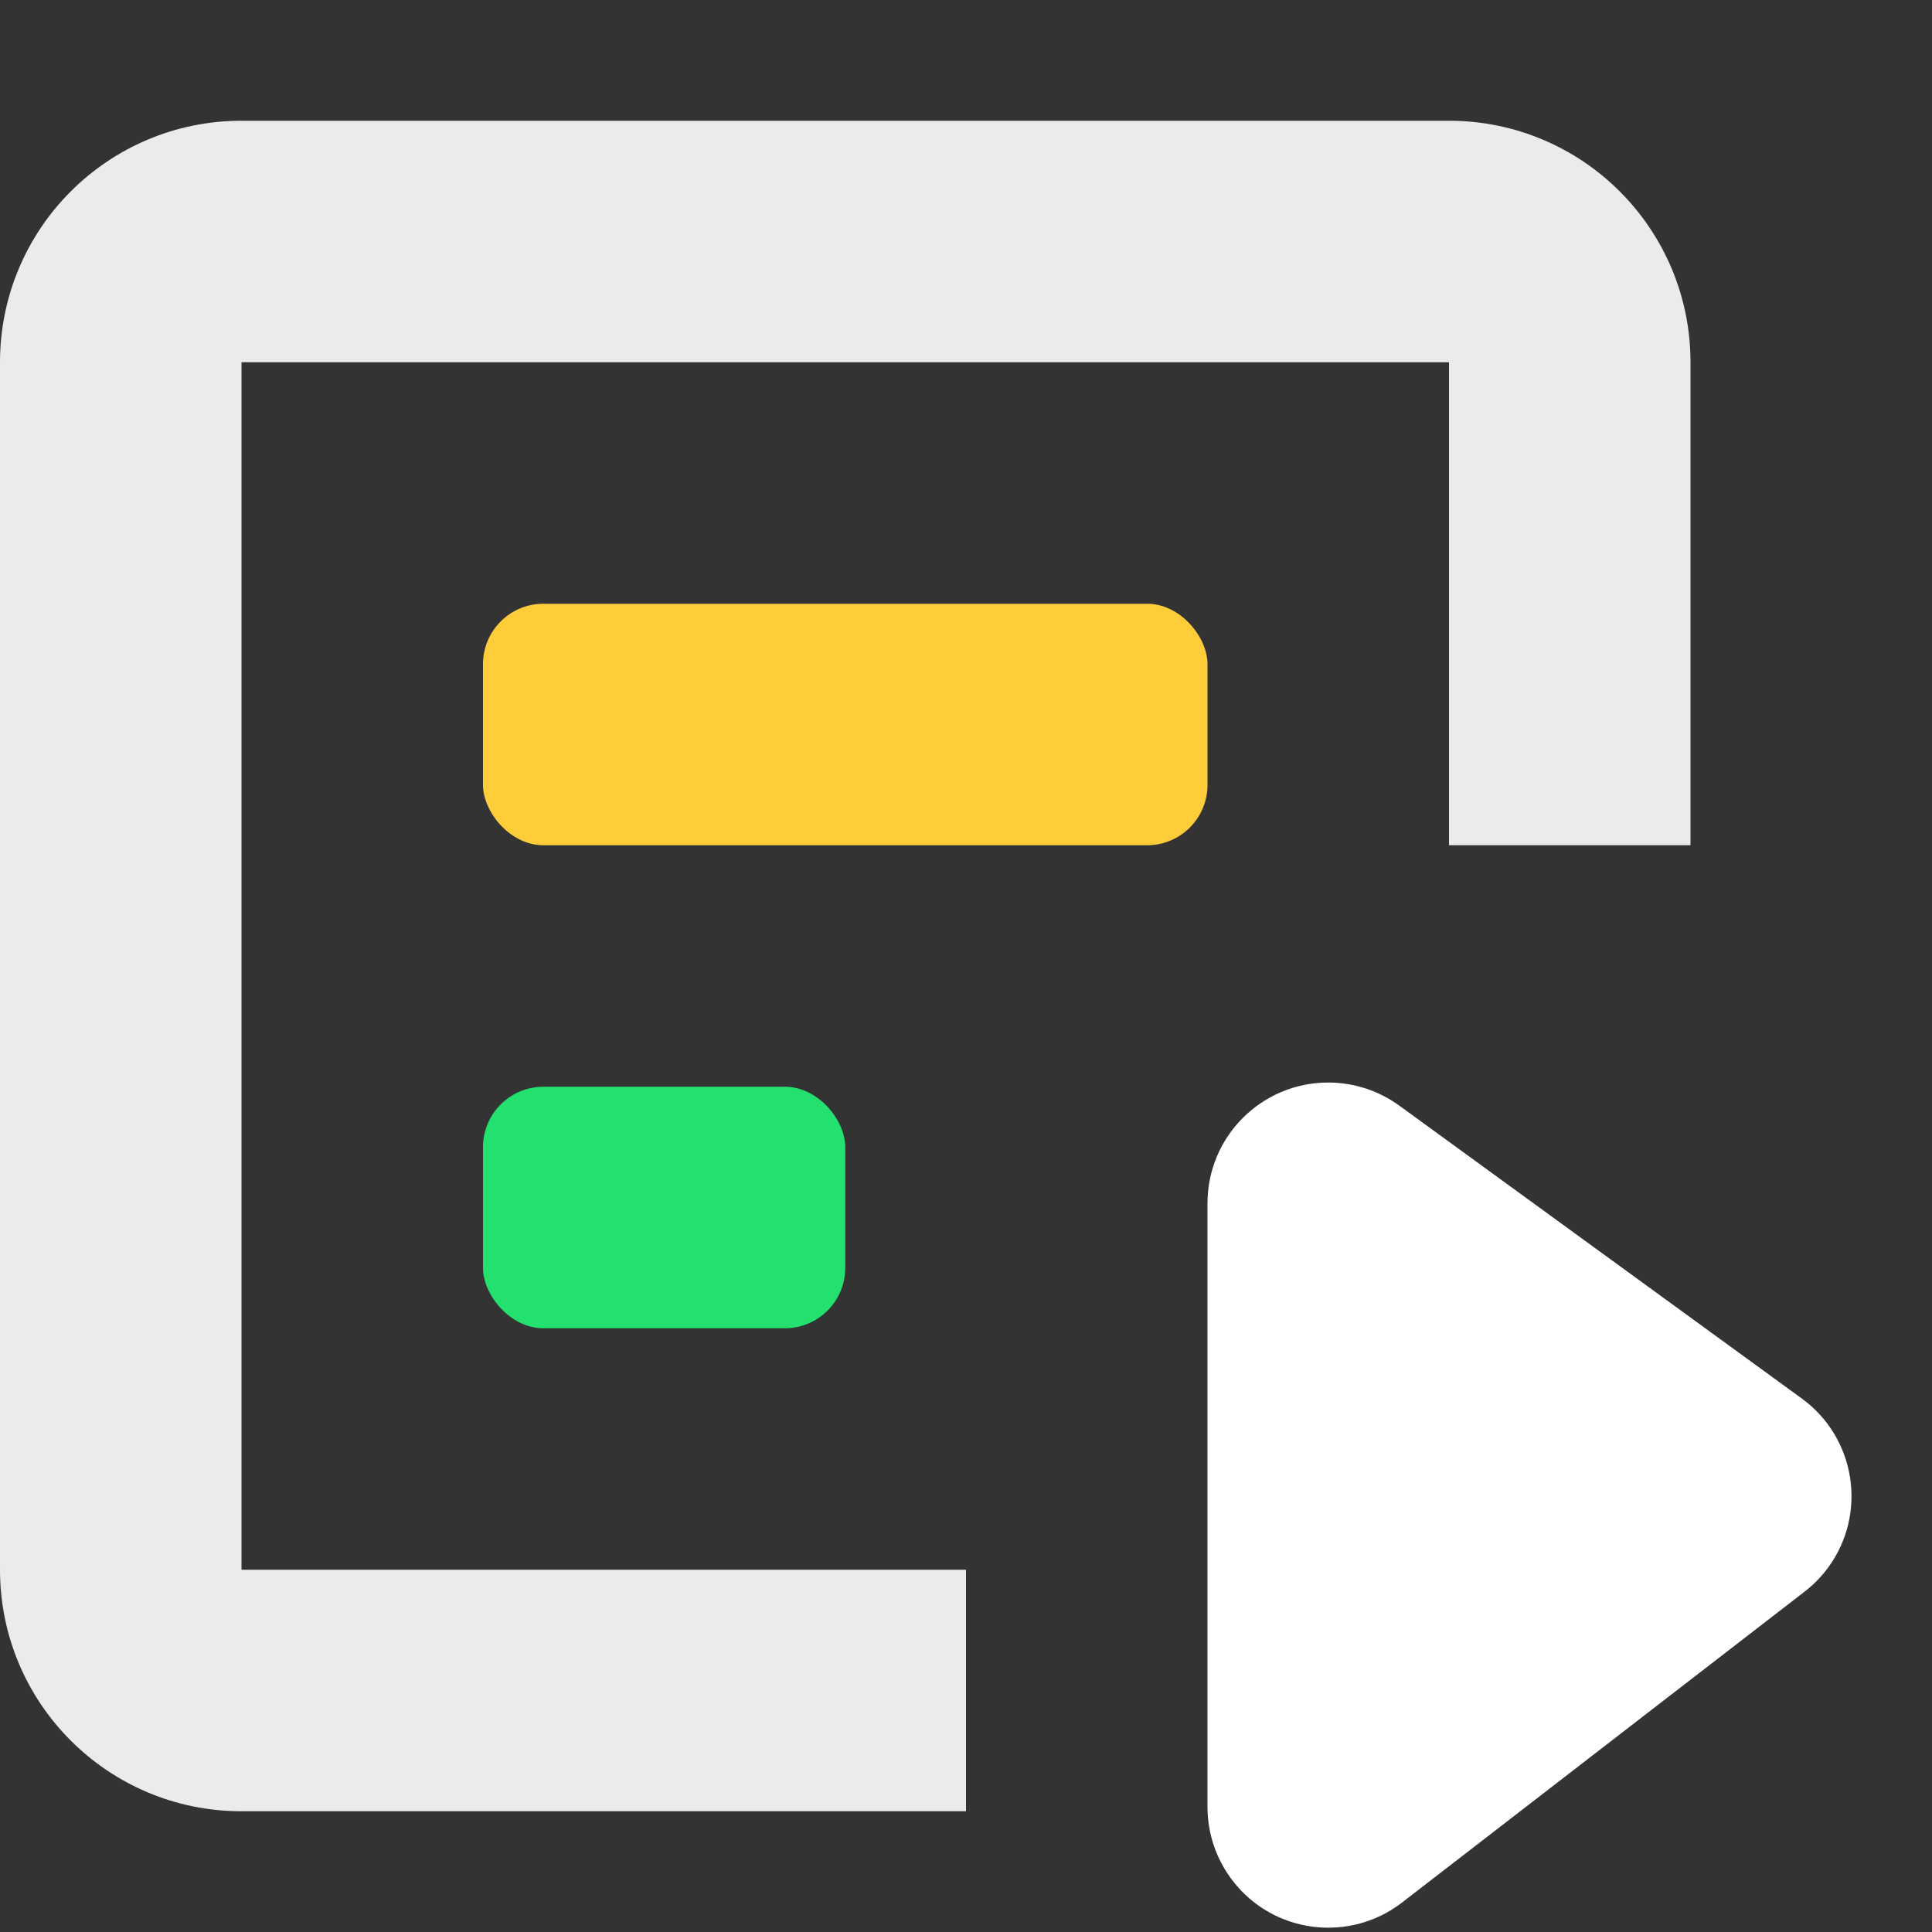 <?xml version="1.0" encoding="UTF-8"?>
<svg width="16px" height="16px" viewBox="0 0 16 16" version="1.1" xmlns="http://www.w3.org/2000/svg" xmlns:xlink="http://www.w3.org/1999/xlink">
  <rect x="0" y="0" width="16" height="16" fill="#333333" stroke="none"/>
  <!-- Generator: Sketch 50.2 (55047) - http://www.bohemiancoding.com/sketch -->
  <title>icons/start-test</title>
  <desc>Created with Sketch.</desc>
  <defs></defs>
  <g id="Test-Plan-&amp;-Results" stroke="none" stroke-width="1" fill="none" fill-rule="evenodd">
    <g id="æµè¯è®¡å-ä»»å¡" transform="translate(-1212, -22)">
      <g id="start-button" transform="translate(1188, 0)">
        <g id="icons/start-test" transform="translate(24, 22)">
          <path d="M8,13 L8,15 L2,15 C0.895,15 1.3527075e-16,14.105 0,13 L0,3 C-1.3527075e-16,1.895 0.895,1 2,1 L12,1 C13.105,1 14,1.895 14,3 L14,7 L12,7 L12,3 L2,3 L2,13 L8,13 Z" id="Combined-Shape" fill="#FFFFFF" fill-rule="nonzero" opacity="0.9"></path>
          <path d="M11.588,9.156 L14.922,11.582 C15.368,11.907 15.467,12.532 15.142,12.979 C15.086,13.056 15.019,13.124 14.944,13.182 L11.611,15.756 C11.174,16.093 10.546,16.013 10.209,15.576 C10.073,15.4 10,15.186 10,14.964 L10,9.965 C10,9.412 10.448,8.965 11,8.965 C11.211,8.965 11.417,9.032 11.588,9.156 Z" id="Rectangle-15" fill="#FFFFFF"></path>
          <rect id="Rectangle-9" fill="#FFCD3A" x="4" y="5" width="6" height="2" rx="0.5"></rect>
          <rect id="Rectangle-9" fill="#24E16F" x="4" y="9" width="3" height="2" rx="0.5"></rect>
        </g>
      </g>
    </g>
  </g>
</svg>
